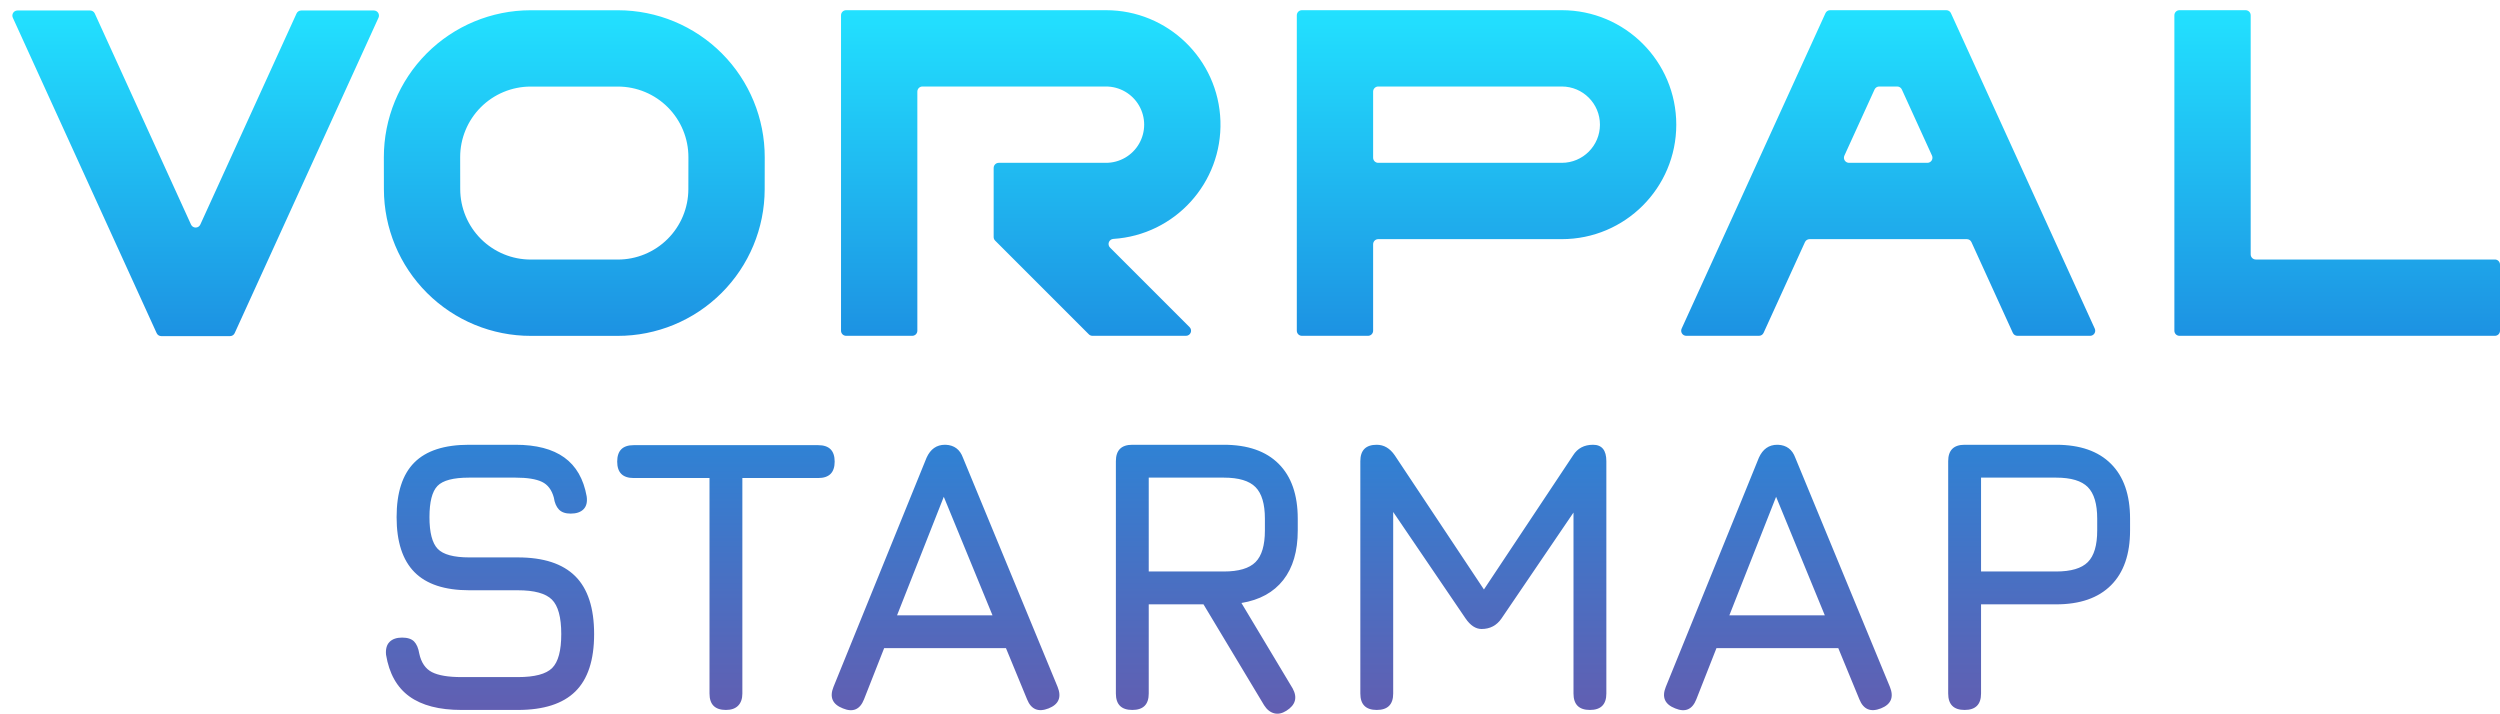 <svg width="196" height="56" viewBox="0 0 196 56" fill="none" xmlns="http://www.w3.org/2000/svg">
    <path fill-rule="evenodd" clip-rule="evenodd"
        d="M170.587 26.212C170.662 26.286 170.764 26.328 170.869 26.328H195.601C195.707 26.328 195.808 26.286 195.883 26.212C195.958 26.137 196 26.035 196 25.929V20.744C196 20.638 195.958 20.537 195.883 20.462C195.808 20.387 195.707 20.345 195.601 20.345H176.853C176.633 20.345 176.454 20.166 176.454 19.946V1.198C176.454 0.978 176.275 0.799 176.055 0.799H170.869C170.764 0.799 170.662 0.841 170.587 0.916C170.513 0.991 170.471 1.092 170.471 1.198V25.929C170.471 26.035 170.513 26.137 170.587 26.212ZM131.42 9.774C131.42 14.731 127.401 18.749 122.445 18.749H108.052C107.832 18.749 107.653 18.928 107.653 19.148V25.929C107.653 26.15 107.475 26.328 107.254 26.328L102.069 26.328C101.963 26.328 101.861 26.286 101.787 26.212C101.712 26.137 101.67 26.035 101.67 25.929V1.198C101.67 0.978 101.848 0.799 102.069 0.799H107.653H122.445C127.401 0.799 131.42 4.817 131.42 9.774ZM125.436 9.774C125.436 11.426 124.097 12.766 122.445 12.766H108.052C107.832 12.766 107.653 12.587 107.653 12.367V7.181C107.653 6.961 107.832 6.782 108.052 6.782H122.445C124.097 6.782 125.436 8.122 125.436 9.774ZM12.645 26.352C12.489 26.352 12.347 26.261 12.282 26.119L1.005 1.387C0.949 1.264 0.959 1.12 1.032 1.006C1.106 0.892 1.232 0.823 1.368 0.823H7.067C7.223 0.823 7.365 0.914 7.43 1.056L14.977 17.608C15.042 17.75 15.184 17.841 15.34 17.841C15.496 17.841 15.638 17.75 15.703 17.608L23.25 1.056C23.315 0.914 23.457 0.823 23.613 0.823H29.313C29.448 0.823 29.575 0.892 29.648 1.006C29.721 1.12 29.732 1.264 29.675 1.387L18.398 26.119C18.334 26.261 18.192 26.352 18.036 26.352H12.645ZM41.63 26.333C38.577 26.338 35.646 25.13 33.484 22.974C31.321 20.819 30.103 17.893 30.098 14.839L30.094 12.336C30.089 9.282 31.297 6.352 33.452 4.189C35.607 2.027 38.534 0.809 41.587 0.804H48.462C51.515 0.809 54.441 2.027 56.597 4.189C58.752 6.352 59.96 9.282 59.955 12.336L59.951 14.839C59.946 17.893 58.728 20.819 56.565 22.974C54.403 25.13 51.472 26.338 48.419 26.333H41.63ZM41.62 20.349C40.153 20.352 38.746 19.771 37.708 18.736C36.669 17.701 36.084 16.296 36.081 14.829L36.077 12.325C36.075 10.859 36.655 9.452 37.69 8.413C38.725 7.375 40.131 6.79 41.597 6.787H48.452C49.918 6.79 51.324 7.375 52.359 8.413C53.394 9.452 53.974 10.859 53.972 12.325L53.967 14.829C53.965 16.296 53.38 17.701 52.341 18.736C51.303 19.771 49.895 20.352 48.429 20.349H41.62ZM152.59 0.799C152.746 0.799 152.888 0.89 152.953 1.032L164.23 25.764C164.286 25.887 164.276 26.031 164.202 26.145C164.129 26.259 164.003 26.328 163.867 26.328L158.167 26.328C158.011 26.328 157.869 26.237 157.805 26.095L154.562 18.983C154.497 18.84 154.355 18.749 154.199 18.749H141.871C141.715 18.749 141.573 18.84 141.508 18.983L138.265 26.095C138.201 26.237 138.059 26.328 137.902 26.328L132.203 26.328C132.067 26.328 131.941 26.259 131.868 26.145C131.794 26.031 131.784 25.887 131.84 25.764L143.117 1.032C143.182 0.89 143.324 0.799 143.48 0.799H152.59ZM151.442 12.583C151.515 12.469 151.526 12.325 151.469 12.201L149.105 7.016C149.04 6.874 148.898 6.782 148.742 6.782H147.328C147.172 6.782 147.03 6.874 146.965 7.016L144.6 12.201C144.544 12.325 144.554 12.469 144.628 12.583C144.701 12.697 144.828 12.766 144.963 12.766H151.107C151.242 12.766 151.369 12.697 151.442 12.583ZM66.335 0.799H86.711C91.556 0.799 95.527 4.645 95.682 9.488C95.836 14.331 92.119 18.422 87.284 18.731C87.127 18.741 86.991 18.842 86.936 18.988C86.881 19.135 86.916 19.3 87.027 19.411L93.263 25.647C93.377 25.761 93.412 25.933 93.35 26.082C93.288 26.231 93.143 26.328 92.981 26.328L85.648 26.328C85.542 26.328 85.44 26.286 85.366 26.212L78.02 18.866C77.945 18.791 77.903 18.69 77.903 18.584L77.903 13.165C77.903 12.944 78.082 12.766 78.302 12.766H86.711C87.78 12.766 88.768 12.196 89.302 11.27C89.837 10.344 89.837 9.204 89.302 8.278C88.768 7.353 87.78 6.782 86.711 6.782H72.319C72.099 6.782 71.92 6.961 71.92 7.181V25.929C71.92 26.035 71.878 26.137 71.803 26.212C71.728 26.286 71.627 26.328 71.521 26.328L66.335 26.328C66.115 26.328 65.936 26.15 65.936 25.929V1.198C65.936 1.092 65.978 0.991 66.053 0.916C66.128 0.841 66.23 0.799 66.335 0.799ZM32.098 54.602C33.074 55.308 34.436 55.66 36.184 55.66H40.6C42.623 55.66 44.126 55.177 45.107 54.211C46.089 53.245 46.579 51.745 46.579 49.712C46.579 47.667 46.086 46.154 45.1 45.173C44.113 44.192 42.613 43.701 40.6 43.701H36.797C35.571 43.701 34.743 43.477 34.313 43.027C33.884 42.577 33.67 41.749 33.67 40.543C33.67 39.347 33.879 38.532 34.298 38.097C34.717 37.663 35.54 37.446 36.767 37.446H40.416C41.336 37.446 42.026 37.556 42.486 37.776C42.946 37.995 43.257 38.407 43.421 39.01C43.482 39.419 43.615 39.73 43.819 39.945C44.024 40.16 44.331 40.267 44.739 40.267C45.189 40.267 45.526 40.152 45.751 39.922C45.976 39.692 46.058 39.357 45.996 38.918C45.751 37.548 45.166 36.531 44.241 35.867C43.316 35.202 42.041 34.87 40.416 34.87H36.767C34.835 34.87 33.406 35.335 32.481 36.265C31.556 37.195 31.094 38.621 31.094 40.543C31.094 42.475 31.561 43.913 32.497 44.859C33.432 45.804 34.865 46.277 36.797 46.277H40.6C41.888 46.277 42.777 46.52 43.267 47.005C43.758 47.491 44.003 48.393 44.003 49.712C44.003 51.01 43.766 51.896 43.29 52.372C42.815 52.847 41.918 53.084 40.6 53.084H36.184C35.142 53.084 34.367 52.954 33.861 52.694C33.355 52.433 33.026 51.95 32.872 51.245C32.801 50.815 32.665 50.498 32.466 50.294C32.267 50.09 31.952 49.987 31.523 49.987C31.094 49.987 30.767 50.1 30.542 50.325C30.317 50.55 30.225 50.887 30.266 51.337C30.511 52.809 31.122 53.897 32.098 54.602ZM55.947 55.338C56.162 55.553 56.484 55.66 56.913 55.66C57.332 55.66 57.651 55.548 57.871 55.323C58.091 55.098 58.201 54.781 58.201 54.372V37.477H64.15C64.579 37.477 64.901 37.369 65.116 37.155C65.33 36.94 65.438 36.618 65.438 36.189C65.438 35.759 65.33 35.437 65.116 35.223C64.901 35.008 64.579 34.901 64.15 34.901H49.676C49.247 34.901 48.925 35.008 48.71 35.223C48.496 35.437 48.388 35.759 48.388 36.189C48.388 36.618 48.496 36.94 48.71 37.155C48.925 37.369 49.247 37.477 49.676 37.477H55.625V54.372C55.625 54.802 55.732 55.124 55.947 55.338ZM65.346 53.851C65.019 54.659 65.264 55.221 66.082 55.538C66.869 55.865 67.421 55.63 67.737 54.832L69.317 50.815H78.868L80.524 54.832C80.841 55.619 81.403 55.855 82.211 55.538C83.008 55.221 83.243 54.659 82.916 53.851L75.495 35.882C75.26 35.238 74.811 34.901 74.146 34.87H74.085C73.431 34.87 72.95 35.207 72.644 35.882L65.346 53.851ZM77.811 48.24H70.329L73.993 38.948L77.811 48.24ZM100.855 55.722C100.517 55.936 100.195 56.003 99.889 55.921C99.582 55.839 99.321 55.63 99.107 55.292L94.354 47.381H90.061V54.372C90.061 55.231 89.632 55.66 88.773 55.66C87.914 55.66 87.485 55.231 87.485 54.372V36.158C87.485 35.299 87.914 34.87 88.773 34.87H95.948C97.819 34.87 99.252 35.368 100.249 36.365C101.246 37.361 101.744 38.795 101.744 40.666V41.586C101.744 43.211 101.366 44.506 100.609 45.472C99.853 46.438 98.759 47.039 97.328 47.274L101.345 53.974C101.734 54.689 101.57 55.272 100.855 55.722ZM90.061 44.805H95.948C97.114 44.805 97.942 44.56 98.432 44.069C98.923 43.579 99.168 42.751 99.168 41.586V40.666C99.168 39.511 98.923 38.685 98.432 38.19C97.942 37.694 97.114 37.446 95.948 37.446H90.061V44.805ZM107.938 55.66C107.079 55.66 106.65 55.231 106.65 54.372V36.158C106.65 35.299 107.079 34.87 107.938 34.87C108.5 34.87 108.97 35.146 109.349 35.698L116.34 46.215L123.331 35.698C123.679 35.146 124.2 34.87 124.895 34.87C125.59 34.87 125.938 35.299 125.938 36.158V54.372C125.938 55.231 125.508 55.66 124.65 55.66C123.791 55.66 123.362 55.231 123.362 54.372V40.183L117.72 48.485C117.342 49.037 116.82 49.313 116.156 49.313C115.696 49.313 115.277 49.037 114.899 48.485L109.226 40.138V54.372C109.226 55.231 108.797 55.66 107.938 55.66ZM131.335 55.538C130.517 55.221 130.272 54.659 130.599 53.851L137.897 35.882C138.203 35.207 138.684 34.87 139.338 34.87H139.399C140.064 34.901 140.513 35.238 140.749 35.882L148.169 53.851C148.496 54.659 148.261 55.221 147.464 55.538C146.656 55.855 146.094 55.619 145.777 54.832L144.122 50.815H134.57L132.99 54.832C132.674 55.63 132.122 55.865 131.335 55.538ZM135.582 48.24H143.064L139.246 38.948L135.582 48.24ZM152.738 54.372C152.738 55.231 153.167 55.66 154.026 55.66C154.885 55.66 155.314 55.231 155.314 54.372V47.381H161.201C163.072 47.381 164.506 46.883 165.502 45.886C166.499 44.89 166.997 43.456 166.997 41.586V40.666C166.997 38.795 166.499 37.361 165.502 36.365C164.506 35.368 163.072 34.87 161.201 34.87H154.026C153.167 34.87 152.738 35.299 152.738 36.158V54.372ZM161.201 44.805H155.314V37.446H161.201C162.367 37.446 163.195 37.694 163.685 38.19C164.176 38.685 164.421 39.511 164.421 40.666V41.586C164.421 42.751 164.176 43.579 163.685 44.069C163.195 44.56 162.367 44.805 161.201 44.805Z"
        fill="url(#paint0_linear_1_116)" />
    <defs>
        <linearGradient id="paint0_linear_1_116" x1="98.484" y1="0.799" x2="98.484"
            y2="55.955" gradientUnits="userSpaceOnUse">
            <stop stop-color="#22E1FF" />
            <stop offset="0.48" stop-color="#1D8FE1" />
            <stop offset="1" stop-color="#625EB1" />
        </linearGradient>
    </defs>
</svg>
    